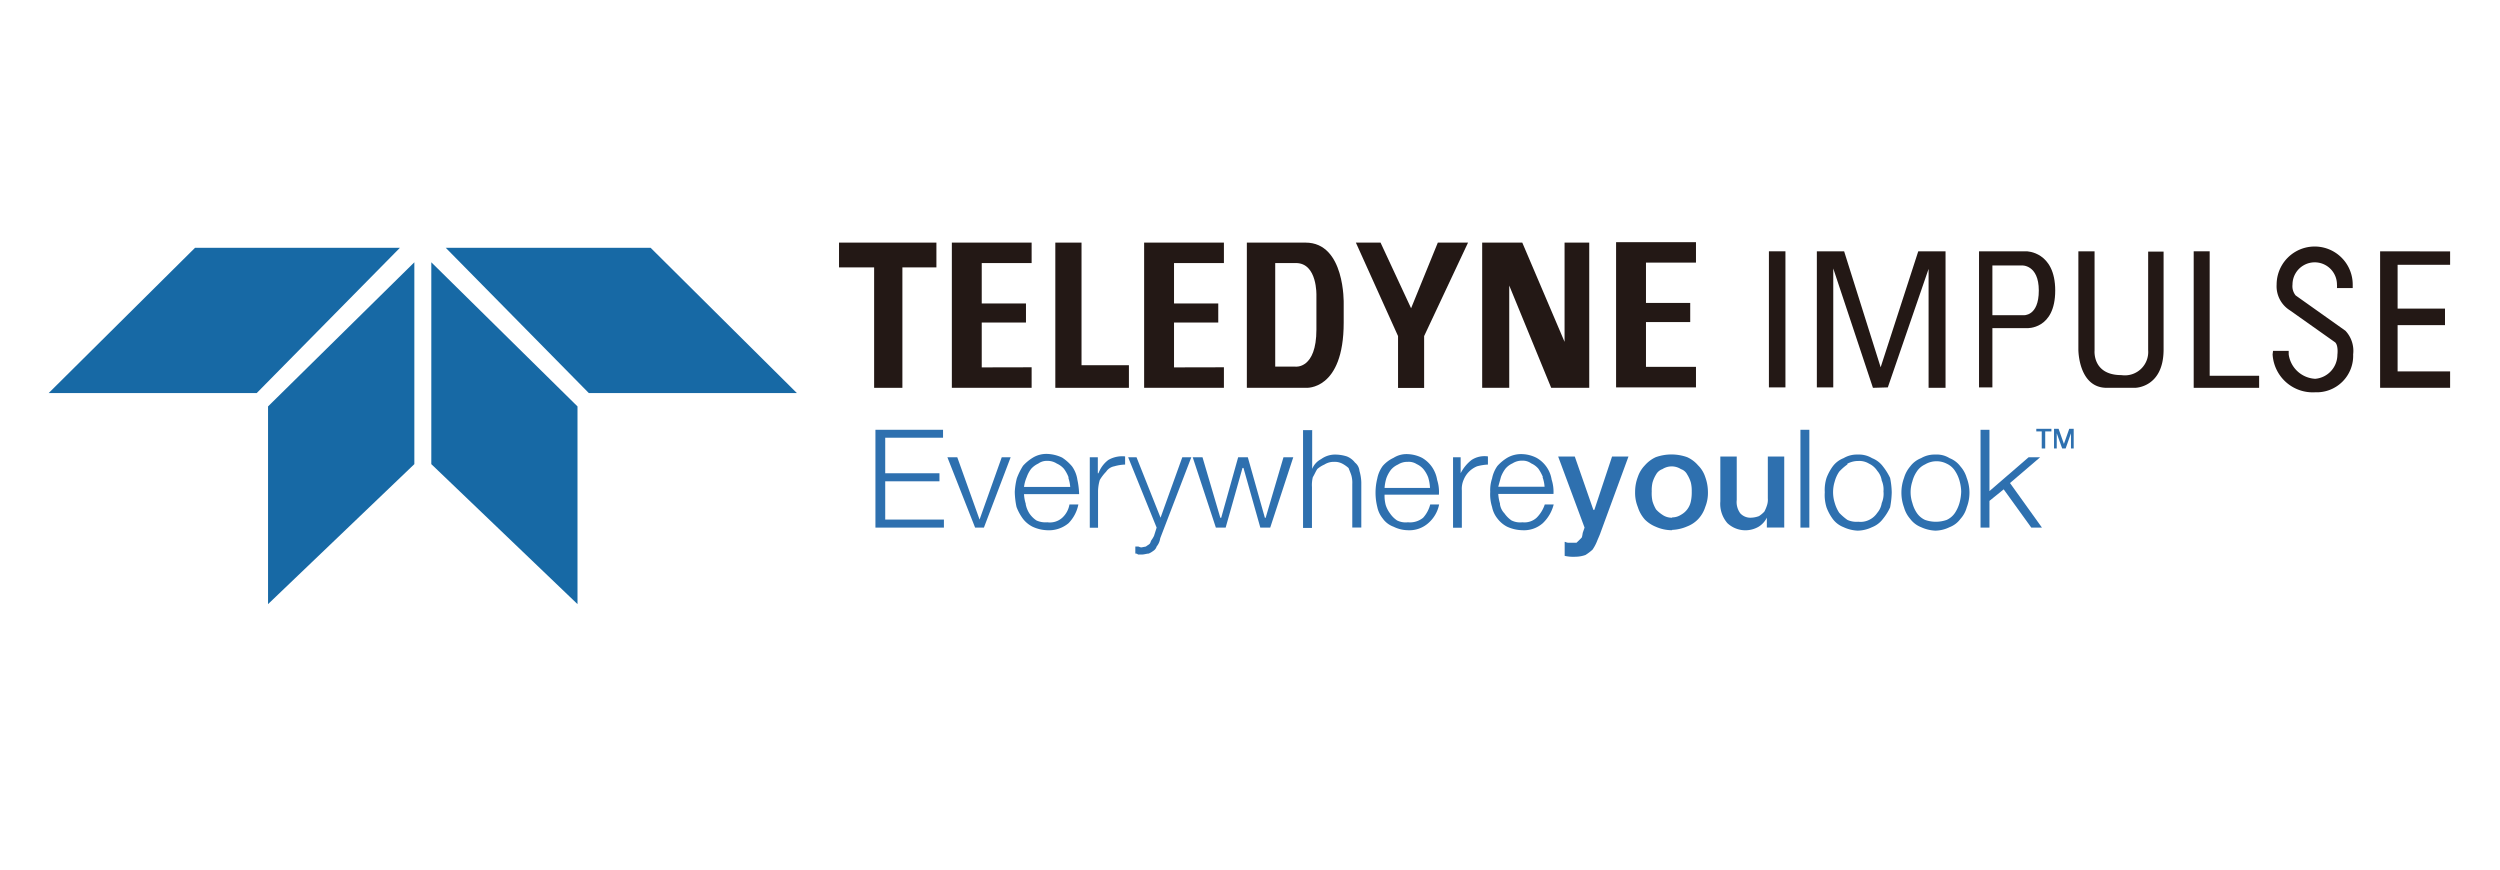 <svg id="레이어_2" data-name="레이어 2" xmlns="http://www.w3.org/2000/svg" viewBox="0 0 230 80"><defs><style>.cls-1{fill:#1769a5;}.cls-2{fill:#231815;}.cls-3{fill:#2e70af;}</style></defs><title>대지 1</title><polygon class="cls-1" points="36.79 22.8 23.62 36.16 4.48 36.16 17.94 22.8 36.79 22.8"/><polygon class="cls-1" points="38.12 24.13 38.12 42.7 24.66 55.58 24.66 37.39 38.12 24.13"/><polygon class="cls-1" points="41.01 22.8 54.17 36.16 73.31 36.16 59.86 22.8 41.01 22.8"/><polygon class="cls-1" points="39.68 24.13 39.68 42.7 53.13 55.58 53.13 37.39 39.68 24.13"/><polygon class="cls-2" points="77.19 22.32 77.19 24.6 80.42 24.6 80.42 35.68 83.02 35.68 83.02 24.6 86.15 24.6 86.15 22.32 77.19 22.32"/><polygon class="cls-2" points="87.57 22.32 87.57 35.68 94.91 35.68 94.91 33.79 90.32 33.8 90.32 29.67 94.39 29.67 94.39 27.92 90.32 27.92 90.32 24.2 94.91 24.2 94.91 22.32 87.57 22.32"/><polygon class="cls-2" points="97.09 22.32 97.09 35.68 103.86 35.68 103.86 33.6 99.5 33.6 99.5 22.32 97.09 22.32"/><polygon class="cls-2" points="105.26 22.32 105.26 35.68 112.6 35.68 112.6 33.79 108.01 33.8 108.01 29.67 112.08 29.67 112.08 27.92 108.01 27.92 108.01 24.2 112.6 24.2 112.6 22.32 105.26 22.32"/><path class="cls-2" d="M120.11,22.32h-5.4V35.68h5.45s3.46.26,3.46-6V27.92S123.76,22.32,120.11,22.32Zm1,8c0,3.65-1.92,3.41-1.92,3.41h-1.87V24.2h1.9c2,0,1.89,3,1.89,3Z"/><polygon class="cls-2" points="124.74 22.32 128.62 30.92 128.62 35.69 131.02 35.69 131.02 30.92 135.06 22.32 132.28 22.32 129.82 28.36 127.01 22.32 124.74 22.32"/><polygon class="cls-2" points="136.36 35.68 138.85 35.68 138.85 26.27 142.71 35.68 146.21 35.68 146.21 22.32 143.94 22.32 143.94 31.45 140.05 22.32 136.36 22.32 136.36 35.68"/><polygon class="cls-2" points="148.68 22.28 148.68 35.64 156.03 35.64 156.03 33.75 151.43 33.75 151.43 29.63 155.5 29.63 155.5 27.87 151.43 27.87 151.43 24.16 156.03 24.16 156.03 22.28 148.68 22.28"/><rect class="cls-2" x="162.74" y="23.12" width="1.52" height="12.52"/><polygon class="cls-2" points="167.15 35.64 167.15 23.12 169.66 23.12 173.02 33.79 176.48 23.12 178.99 23.12 178.99 35.68 177.43 35.68 177.43 24.74 173.68 35.64 172.31 35.68 168.66 24.7 168.66 35.64 167.15 35.64"/><path class="cls-2" d="M186.43,23.12h-4.36V35.64h1.23V30.19h3.17s2.61.15,2.61-3.46S186.43,23.12,186.43,23.12ZM186.15,29H183.3V24.42H186s1.57-.1,1.57,2.31S186.15,29,186.15,29Z"/><path class="cls-2" d="M191.21,23.12v9.06s0,3.5,2.61,3.5l2.6,0s2.63,0,2.63-3.53v-9h-1.42v9.06a2.15,2.15,0,0,1-2.46,2.3c-2.68,0-2.47-2.25-2.47-2.25V23.12Z"/><polygon class="cls-2" points="201.82 23.12 201.82 35.68 207.84 35.68 207.84 34.57 203.29 34.57 203.29 23.12 201.82 23.12"/><path class="cls-2" d="M209.08,32.6A3.7,3.7,0,0,0,213,36.09a3.36,3.36,0,0,0,3.49-3.49,2.7,2.7,0,0,0-.71-2.17l-4.58-3.25a1.34,1.34,0,0,1-.29-1,2,2,0,0,1,4.09,0,1.73,1.73,0,0,1,0,.32h1.45c0-.11,0-.21,0-.32a3.5,3.5,0,0,0-7,0,2.61,2.61,0,0,0,1.22,2.37l4.17,2.95c.31.31.2,1.14.2,1.14A2.23,2.23,0,0,1,213,34.85a2.6,2.6,0,0,1-2.44-2.25v-.32h-1.44Z"/><polygon class="cls-2" points="218.97 23.12 218.97 35.68 225.41 35.68 225.41 34.17 220.58 34.17 220.58 29.91 224.94 29.91 224.94 28.39 220.58 28.39 220.58 24.36 225.41 24.36 225.41 23.13 218.97 23.12"/><polyline class="cls-3" points="86.76 39.54 86.76 40.27 81.44 40.27 81.44 43.54 86.43 43.54 86.43 44.28 81.44 44.28 81.44 47.8 86.84 47.8 86.84 48.54 80.54 48.54 80.54 39.54 86.76 39.54"/><polyline class="cls-3" points="88.07 42.07 90.12 47.8 92.16 42.07 92.98 42.07 90.52 48.54 89.71 48.54 87.16 42.07 88.07 42.07"/><path class="cls-3" d="M94.37,46.41a2.44,2.44,0,0,0,.33.82,2.37,2.37,0,0,0,.65.65,2,2,0,0,0,1,.17,1.7,1.7,0,0,0,1.38-.42,2.13,2.13,0,0,0,.66-1.22h.82a3.41,3.41,0,0,1-.9,1.72,2.81,2.81,0,0,1-2,.65A3.46,3.46,0,0,1,95,48.46a2.58,2.58,0,0,1-.91-.76,4.5,4.5,0,0,1-.57-1.06,7.22,7.22,0,0,1-.16-1.39A6.38,6.38,0,0,1,93.55,44a6.16,6.16,0,0,1,.57-1.15,4.09,4.09,0,0,1,.91-.75,2.4,2.4,0,0,1,1.31-.34,3.46,3.46,0,0,1,1.38.34,4.13,4.13,0,0,1,.91.81,2.8,2.8,0,0,1,.49,1.23,7.22,7.22,0,0,1,.16,1.32H94.21a3.4,3.4,0,0,0,.16.89m3.93-2.46a3.23,3.23,0,0,0-.41-.75,1.87,1.87,0,0,0-.66-.49,1.58,1.58,0,0,0-.89-.25,1.33,1.33,0,0,0-.82.25,2,2,0,0,0-.66.49,2.71,2.71,0,0,0-.4.75,3.24,3.24,0,0,0-.25.91h4.25A3.18,3.18,0,0,0,98.3,44Z"/><path class="cls-3" d="M101,42.07v1.47h.06a2.73,2.73,0,0,1,.9-1.22,2.54,2.54,0,0,1,1.55-.33v.75a4.09,4.09,0,0,0-1,.16,1.16,1.16,0,0,0-.75.5,3.92,3.92,0,0,0-.58.76,3.94,3.94,0,0,0-.16,1v3.39h-.76V42.07h.66"/><path class="cls-3" d="M104.56,42.07l2.21,5.56,2-5.56h.83l-2.86,7.45a1.53,1.53,0,0,1-.33.76.73.73,0,0,1-.32.41,1.91,1.91,0,0,1-.41.24c-.17,0-.41.09-.66.09h-.32a.3.3,0,0,0-.25-.09v-.65h.25c.08,0,.16.08.32.08l.41-.08c.08-.08.25-.16.33-.24s.08-.17.16-.33a2.5,2.5,0,0,0,.25-.41l.24-.76-2.62-6.47h.82"/><polyline class="cls-3" points="110.63 42.07 112.27 47.64 112.35 47.64 113.91 42.07 114.8 42.07 116.37 47.64 116.44 47.64 118.08 42.07 118.98 42.07 116.86 48.54 115.95 48.54 114.4 43.05 114.31 43.05 112.76 48.54 111.86 48.54 109.73 42.07 110.63 42.07"/><path class="cls-3" d="M120.72,39.54v3.6a1.76,1.76,0,0,1,.82-.9,2.19,2.19,0,0,1,1.23-.42,3.66,3.66,0,0,1,1.14.17,1.77,1.77,0,0,1,.75.57,1.09,1.09,0,0,1,.41.76,4.19,4.19,0,0,1,.17,1.06v4.15h-.83v-4a2.46,2.46,0,0,0-.09-.81c-.08-.25-.16-.41-.25-.66a2.91,2.91,0,0,0-.57-.4,1.5,1.5,0,0,0-.75-.17,1.62,1.62,0,0,0-.91.25,2.63,2.63,0,0,0-.65.41c-.16.25-.25.49-.41.75a3.05,3.05,0,0,0-.08.9v3.77h-.82v-9h.82"/><path class="cls-3" d="M127.47,46.41a2.53,2.53,0,0,0,.41.82,2.37,2.37,0,0,0,.65.65,1.77,1.77,0,0,0,1,.17,1.9,1.9,0,0,0,1.4-.42,2.88,2.88,0,0,0,.65-1.22h.82a3.06,3.06,0,0,1-1,1.72,2.62,2.62,0,0,1-1.89.65,3.08,3.08,0,0,1-1.3-.32,2.11,2.11,0,0,1-1-.76,2.47,2.47,0,0,1-.5-1.06,5.42,5.42,0,0,1,0-2.62,2.89,2.89,0,0,1,.5-1.15,3,3,0,0,1,1-.75,2.21,2.21,0,0,1,1.3-.34,3.19,3.19,0,0,1,1.32.34,2.87,2.87,0,0,1,.89.81,2.94,2.94,0,0,1,.5,1.23,3.63,3.63,0,0,1,.16,1.35h-5a3.32,3.32,0,0,0,.09.89m3.93-2.46a2.77,2.77,0,0,0-.42-.75,1.8,1.8,0,0,0-.64-.49,1.36,1.36,0,0,0-.83-.21,1.61,1.61,0,0,0-.9.25,1.83,1.83,0,0,0-.65.49,3,3,0,0,0-.41.75,4,4,0,0,0-.17.91h4.18a3.78,3.78,0,0,0-.16-.94Z"/><path class="cls-3" d="M134.38,42.07v1.47a3.62,3.62,0,0,1,1-1.22,2.17,2.17,0,0,1,1.51-.33v.75a4.66,4.66,0,0,0-1,.16,2.25,2.25,0,0,0-1.23,1.23,2.08,2.08,0,0,0-.17,1v3.42h-.81V42.07h.75"/><path class="cls-3" d="M138,46.41a1.53,1.53,0,0,0,.41.82,2.51,2.51,0,0,0,.65.65,1.78,1.78,0,0,0,1,.17,1.66,1.66,0,0,0,1.31-.42,3.08,3.08,0,0,0,.75-1.22h.82a3.58,3.58,0,0,1-1,1.72,2.61,2.61,0,0,1-1.88.65,3.54,3.54,0,0,1-1.4-.32,2.63,2.63,0,0,1-.9-.76,2.45,2.45,0,0,1-.49-1.06,3.85,3.85,0,0,1-.17-1.39,3.39,3.39,0,0,1,.17-1.23,3,3,0,0,1,.49-1.15,4,4,0,0,1,.9-.75,2.53,2.53,0,0,1,1.4-.34,3.1,3.1,0,0,1,1.3.34,2.79,2.79,0,0,1,1.39,2,3.69,3.69,0,0,1,.17,1.32h-5.08a3.87,3.87,0,0,0,.16.89m3.94-2.46a4.19,4.19,0,0,0-.41-.75,1.87,1.87,0,0,0-.66-.49,1.32,1.32,0,0,0-.81-.25,1.62,1.62,0,0,0-.91.25,1.83,1.83,0,0,0-.65.49,3,3,0,0,0-.41.75c-.09.34-.16.58-.25.91h4.26a3.21,3.21,0,0,0-.18-.87Z"/><path class="cls-3" d="M143.32,42h1.56l1.71,4.91h.09L148.31,42h1.51l-2.57,7c-.08.25-.24.57-.33.81a3.82,3.82,0,0,1-.41.76,4.43,4.43,0,0,1-.65.49,2.81,2.81,0,0,1-.91.16,3.64,3.64,0,0,1-1-.08V49.85c.09,0,.17.08.34.08h.75l.25-.24.24-.25a3,3,0,0,0,.08-.41l.17-.49L143.35,42"/><path class="cls-3" d="M153.83,48.78a3.67,3.67,0,0,1-1.5-.32,3,3,0,0,1-1-.66,3.12,3.12,0,0,1-.65-1.15,3.46,3.46,0,0,1-.25-1.39,3.83,3.83,0,0,1,.25-1.38,2.8,2.8,0,0,1,.65-1.07,3,3,0,0,1,1-.75,4.3,4.3,0,0,1,2.89,0,2.88,2.88,0,0,1,1,.75,2.64,2.64,0,0,1,.66,1.07,4.06,4.06,0,0,1,.25,1.38,3.46,3.46,0,0,1-.25,1.39,2.89,2.89,0,0,1-.66,1.12,2.74,2.74,0,0,1-1,.66,3.87,3.87,0,0,1-1.39.32m0-1.15a1.48,1.48,0,0,0,.82-.24,1.82,1.82,0,0,0,.91-1.24,3.92,3.92,0,0,0,.08-.9,3.26,3.26,0,0,0-.08-.82,3,3,0,0,0-.34-.75,1,1,0,0,0-.57-.49,1.58,1.58,0,0,0-1.71,0,1.08,1.08,0,0,0-.58.49,3,3,0,0,0-.33.75,3.25,3.25,0,0,0-.07.82,3.42,3.42,0,0,0,.07.9,3.35,3.35,0,0,0,.33.75,3,3,0,0,0,.58.49,1.51,1.51,0,0,0,.89.27Z"/><path class="cls-3" d="M164.05,48.53h-1.5v-.91a2,2,0,0,1-.76.84,2.42,2.42,0,0,1-2.87-.33,2.71,2.71,0,0,1-.65-2V42h1.51v4a1.74,1.74,0,0,0,.33,1.23,1.26,1.26,0,0,0,.9.4,2.29,2.29,0,0,0,.82-.15,2.73,2.73,0,0,0,.49-.41,3.46,3.46,0,0,0,.24-.57,1.67,1.67,0,0,0,.08-.66V42h1.51v6.54"/><rect class="cls-3" x="165.64" y="39.54" width="0.82" height="9"/><path class="cls-3" d="M172.23,42.15a2.29,2.29,0,0,1,1,.76,5.53,5.53,0,0,1,.66,1.06,7.42,7.42,0,0,1,.15,1.32,8.21,8.21,0,0,1-.15,1.39,4.83,4.83,0,0,1-.66,1.06,2.29,2.29,0,0,1-1,.76,3.17,3.17,0,0,1-1.32.32,3.45,3.45,0,0,1-1.3-.32,2.26,2.26,0,0,1-1-.76,4.34,4.34,0,0,1-.57-1.06,3.84,3.84,0,0,1-.16-1.39,3.69,3.69,0,0,1,.16-1.32,4.53,4.53,0,0,1,.57-1.06,2.26,2.26,0,0,1,1-.76,2.38,2.38,0,0,1,1.3-.33,2.34,2.34,0,0,1,1.32.33m-2.27.58a4.67,4.67,0,0,0-.75.66,2.89,2.89,0,0,0-.41.89,3.27,3.27,0,0,0,0,2,3.33,3.33,0,0,0,.41.9,5.14,5.14,0,0,0,.75.65,2,2,0,0,0,1,.17,1.78,1.78,0,0,0,1-.17,1.88,1.88,0,0,0,.75-.65,1.81,1.81,0,0,0,.41-.9,2.17,2.17,0,0,0,.16-1.07,2.07,2.07,0,0,0-.16-1,1.74,1.74,0,0,0-.41-.89,1.83,1.83,0,0,0-.75-.66,1.72,1.72,0,0,0-1-.25,2.1,2.1,0,0,0-1,.25Z"/><path class="cls-3" d="M179.36,42.15a2.29,2.29,0,0,1,1,.76,2.76,2.76,0,0,1,.58,1.06,3.79,3.79,0,0,1,0,2.71,2.57,2.57,0,0,1-.58,1.06,2.23,2.23,0,0,1-1,.76,3.08,3.08,0,0,1-1.3.32,3.51,3.51,0,0,1-1.32-.32,2.29,2.29,0,0,1-1-.76,2.73,2.73,0,0,1-.57-1.06,3.94,3.94,0,0,1,0-2.71,2.87,2.87,0,0,1,.57-1.06,2.29,2.29,0,0,1,1-.76,2.45,2.45,0,0,1,1.32-.33,2.2,2.2,0,0,1,1.3.33m-2.26.58a1.8,1.8,0,0,0-.76.66,2.86,2.86,0,0,0-.4.89,3.13,3.13,0,0,0,0,2,3,3,0,0,0,.4.9,1.84,1.84,0,0,0,.76.65,3,3,0,0,0,2,0,1.84,1.84,0,0,0,.76-.65,3.33,3.33,0,0,0,.41-.9,4.33,4.33,0,0,0,.16-1.07,4.09,4.09,0,0,0-.16-1,3.14,3.14,0,0,0-.41-.89,1.8,1.8,0,0,0-.76-.66A2.06,2.06,0,0,0,177.1,42.73Z"/><polyline class="cls-3" points="183.03 39.54 183.03 45.18 186.63 42.07 187.69 42.07 184.92 44.44 187.86 48.54 186.88 48.54 184.34 45.02 183.03 46.08 183.03 48.54 182.21 48.54 182.21 39.54 183.03 39.54"/><polyline class="cls-3" points="187.34 39.45 188.73 39.45 188.73 39.69 188.16 39.69 188.16 41.26 187.84 41.26 187.84 39.69 187.34 39.69 187.34 39.45"/><polyline class="cls-3" points="188.97 39.45 189.39 39.45 189.88 40.84 190.37 39.45 190.78 39.45 190.78 41.26 190.53 41.26 190.53 39.86 190.04 41.26 189.72 41.26 189.22 39.86 189.22 41.26 188.97 41.26 188.97 39.45"/></svg>